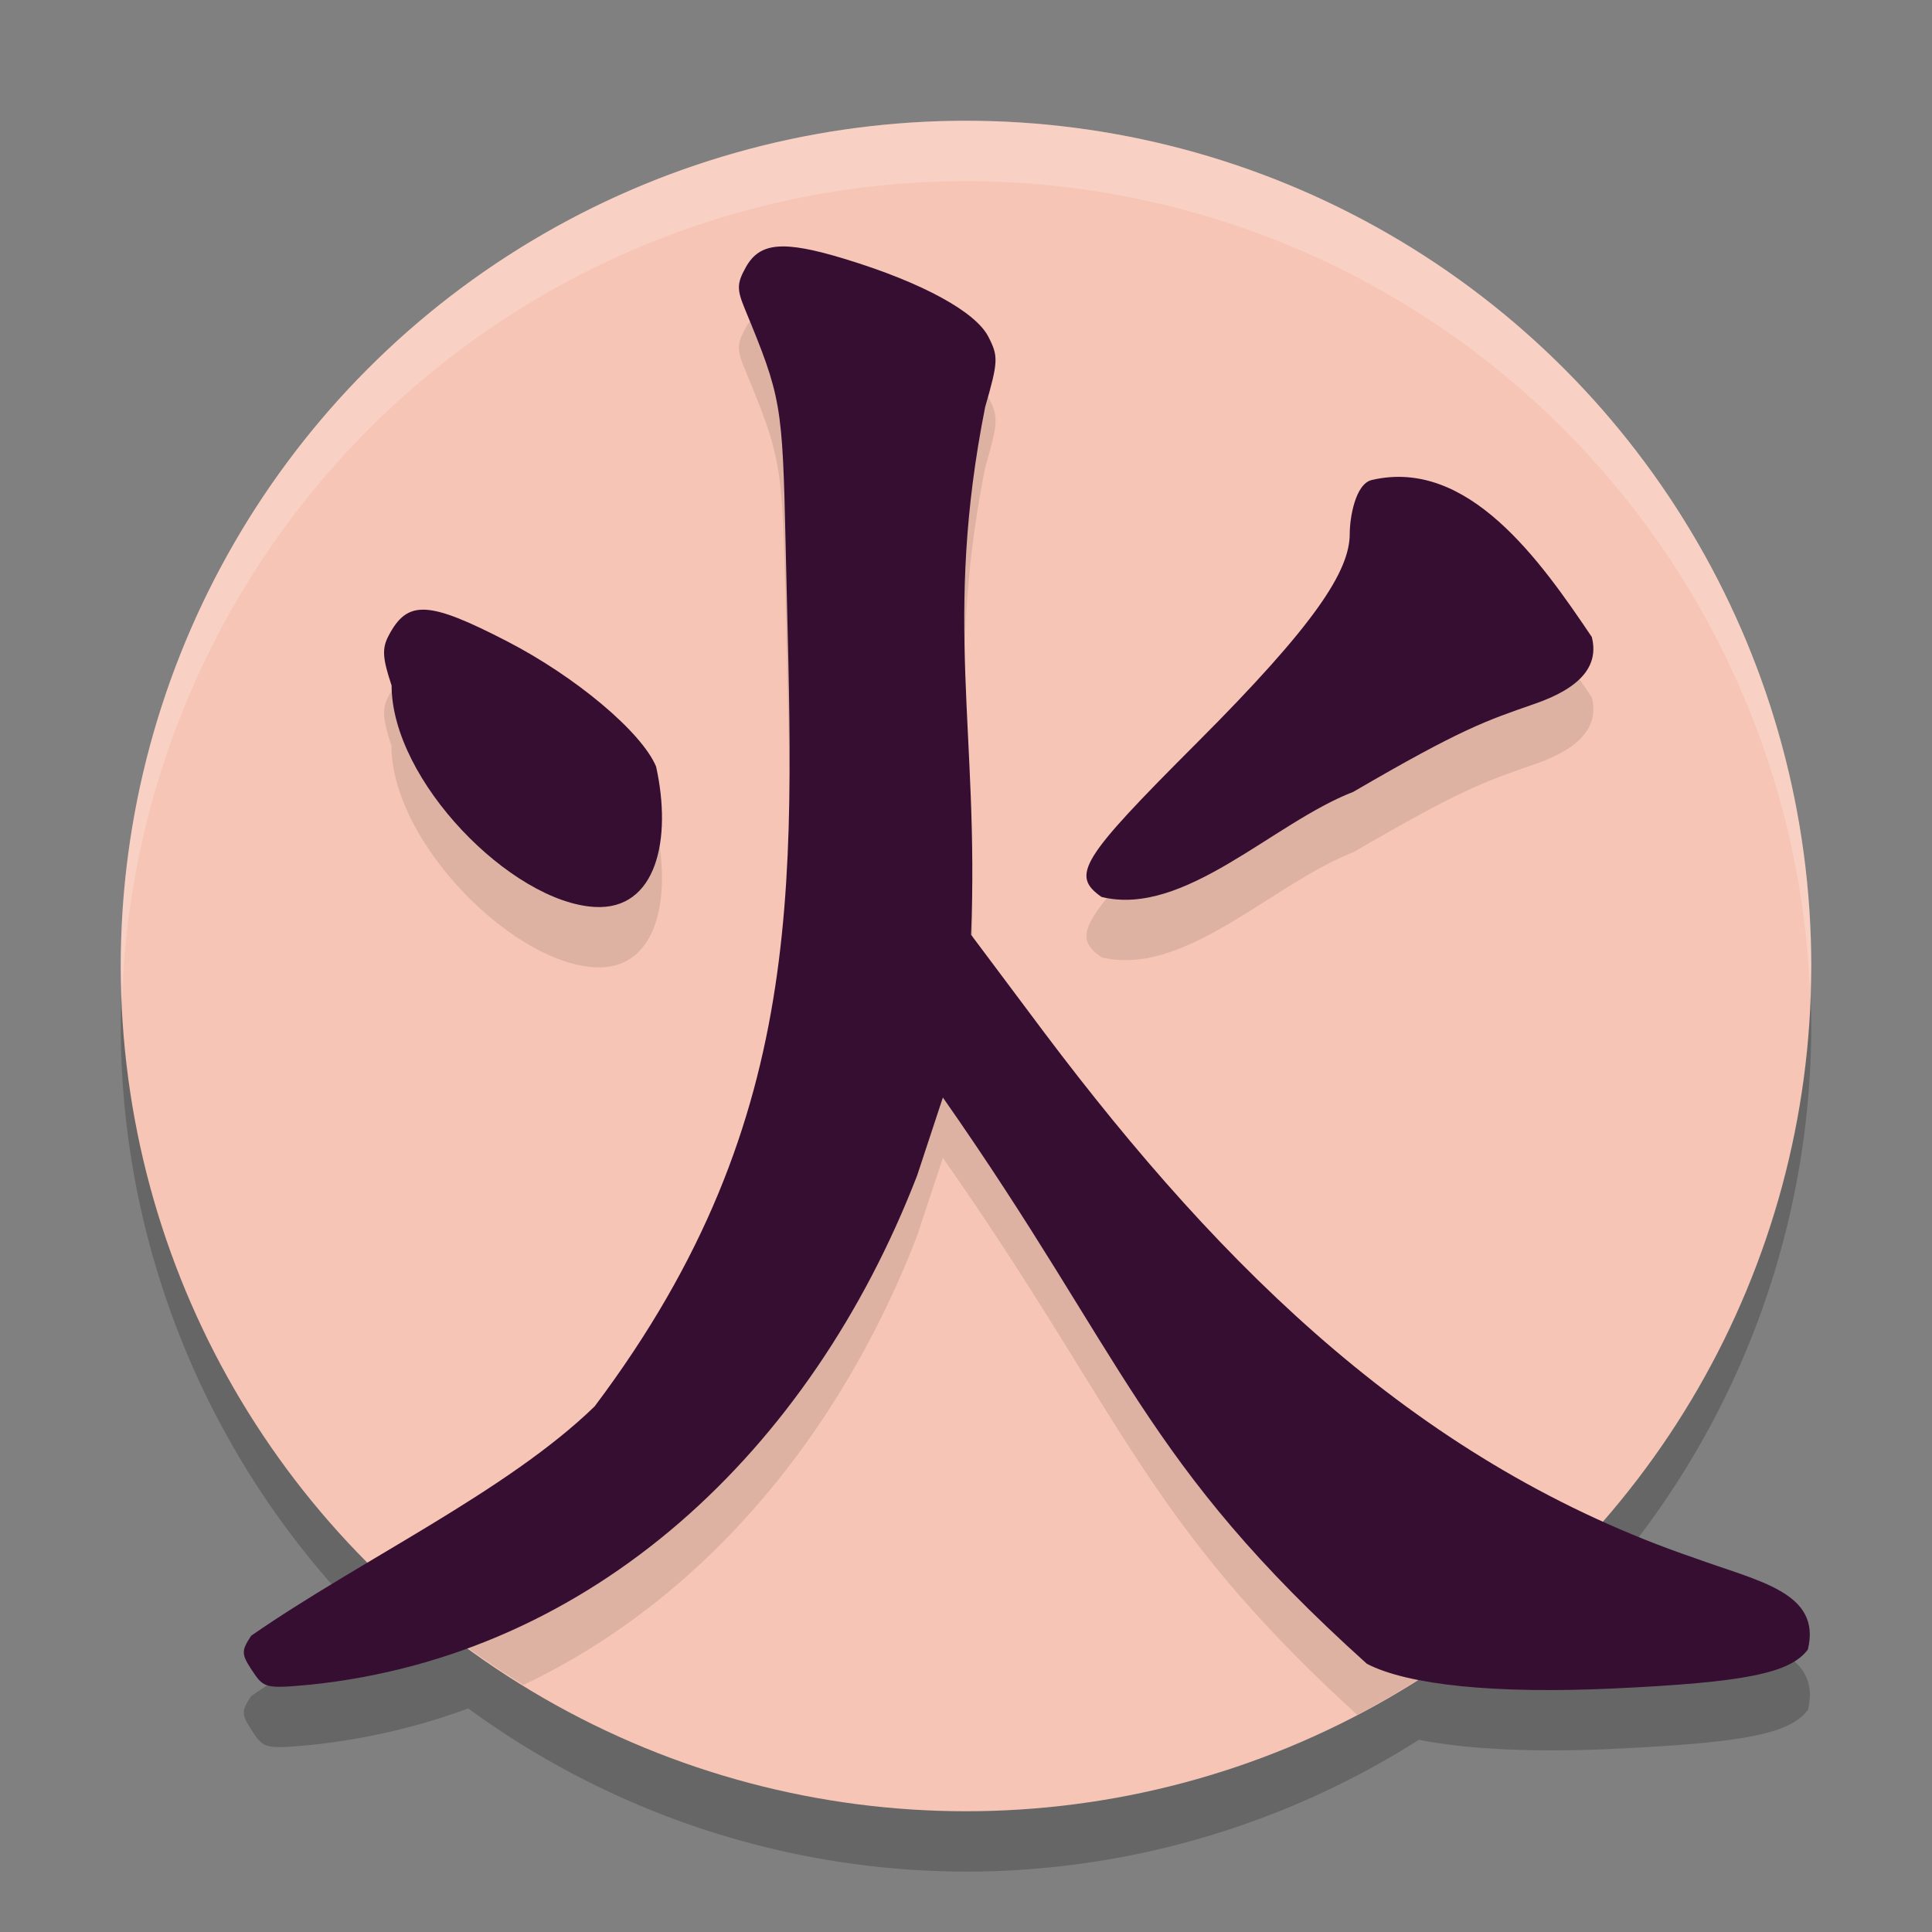<svg xmlns="http://www.w3.org/2000/svg" width="32" height="32" version="1.1">
 <rect width="100%" height="100%" fill="#808080" stroke="none"/>
 <path style="opacity:0.2" d="M 16 3 A 14 14 0 0 0 2 17 A 14 14 0 0 0 6.092 26.879 C 5.418 27.281 4.753 27.682 4.16 28.094 C 3.994 28.347 3.996 28.395 4.178 28.672 C 4.368 28.963 4.405 28.971 5.143 28.902 C 6.057 28.808 6.929 28.601 7.756 28.297 A 14 14 0 0 0 16 31 A 14 14 0 0 0 23.502 28.816 C 24.283 28.971 25.371 29.029 26.713 28.967 C 28.9 28.865 29.652 28.715 29.945 28.32 C 30.176 27.373 29.124 27.191 28.078 26.809 C 27.549 26.628 27.04 26.42 26.543 26.195 A 14 14 0 0 0 30 17 A 14 14 0 0 0 16 3 z"/>
 <circle style="fill:#f6c5b5" cx="16" cy="16" r="14"/>
 <path style="opacity:0.1" d="M 12.877 5.086 C 12.625 5.107 12.469 5.219 12.354 5.426 C 12.204 5.694 12.202 5.789 12.336 6.113 C 12.94 7.575 12.959 7.687 13.012 9.998 C 13.124 15.381 13.492 19.444 9.85 24.293 C 9.033 25.087 7.901 25.796 6.744 26.488 A 14 14 0 0 0 8.67 27.908 C 11.621 26.506 13.897 23.811 15.189 20.473 L 15.617 19.178 C 18.608 23.45 18.936 25.168 22.479 28.402 A 14 14 0 0 0 25.908 25.877 C 22.476 24.153 19.783 21.407 17.291 18.094 L 16.086 16.482 C 16.221 13.144 15.619 11.278 16.318 7.744 C 16.536 6.986 16.538 6.904 16.369 6.576 C 16.161 6.175 15.307 5.689 13.984 5.287 C 13.479 5.134 13.129 5.064 12.877 5.086 z M 23.301 8.902 C 23.114 8.889 22.922 8.903 22.723 8.949 C 22.447 9.013 22.355 9.58 22.355 9.84 C 22.355 10.454 21.792 11.336 19.822 13.307 C 17.892 15.238 17.732 15.496 18.248 15.857 C 19.618 16.191 21.086 14.629 22.414 14.117 C 24.206 13.073 24.602 12.942 25.42 12.658 C 26.176 12.396 26.488 12.031 26.365 11.551 C 25.618 10.441 24.608 8.997 23.301 8.902 z M 7.047 11.098 C 6.759 11.084 6.594 11.228 6.438 11.525 C 6.325 11.739 6.334 11.898 6.484 12.352 C 6.484 13.93 8.468 15.943 9.848 16.021 C 10.874 16.08 11.133 14.901 10.867 13.697 C 10.629 13.127 9.539 12.21 8.398 11.621 C 7.747 11.284 7.335 11.112 7.047 11.098 z"/>
 <path style="fill:#350e31" d="M 4.177,27.672 C 3.996,27.395 3.994,27.347 4.16,27.093 5.961,25.843 8.403,24.7 9.85,23.293 13.493,18.444 13.125,14.38 13.012,8.998 12.96,6.686 12.94,6.576 12.336,5.114 12.202,4.789 12.205,4.693 12.354,4.425 c 0.231,-0.413 0.619,-0.446 1.63,-0.139 1.322,0.402 2.178,0.887 2.385,1.289 0.169,0.327 0.166,0.41 -0.052,1.168 -0.7,3.534 -0.097,5.401 -0.233,8.74 l 1.206,1.611 c 2.997,3.984 6.267,7.172 10.787,8.715 1.046,0.382 2.097,0.564 1.867,1.512 -0.293,0.394 -1.044,0.545 -3.231,0.646 -1.94,0.09 -3.396,-0.056 -4.074,-0.41 C 18.928,24.218 18.657,22.521 15.617,18.178 l -0.427,1.294 c -1.77,4.571 -5.377,7.947 -10.047,8.431 -0.738,0.069 -0.775,0.06 -0.965,-0.231 z M 18.247,14.858 c -0.516,-0.361 -0.355,-0.621 1.575,-2.552 1.97,-1.971 2.534,-2.851 2.534,-3.466 0,-0.26 0.091,-0.826 0.366,-0.89 1.592,-0.371 2.789,1.331 3.643,2.6 0.123,0.48 -0.188,0.845 -0.944,1.107 -0.818,0.284 -1.215,0.415 -3.007,1.459 -1.328,0.512 -2.797,2.075 -4.166,1.741 z M 6.485,11.351 c -0.151,-0.454 -0.16,-0.611 -0.047,-0.825 0.313,-0.594 0.657,-0.577 1.961,0.096 1.141,0.589 2.23,1.505 2.468,2.075 0.266,1.203 0.008,2.384 -1.018,2.325 -1.379,-0.079 -3.363,-2.092 -3.363,-3.671 z"/>
 <path style="fill:#ffffff;opacity:0.2" d="M 16 2 A 14 14 0 0 0 2 16 A 14 14 0 0 0 2.021 16.586 A 14 14 0 0 1 16 3 A 14 14 0 0 1 29.979 16.414 A 14 14 0 0 0 30 16 A 14 14 0 0 0 16 2 z"/>
</svg>
